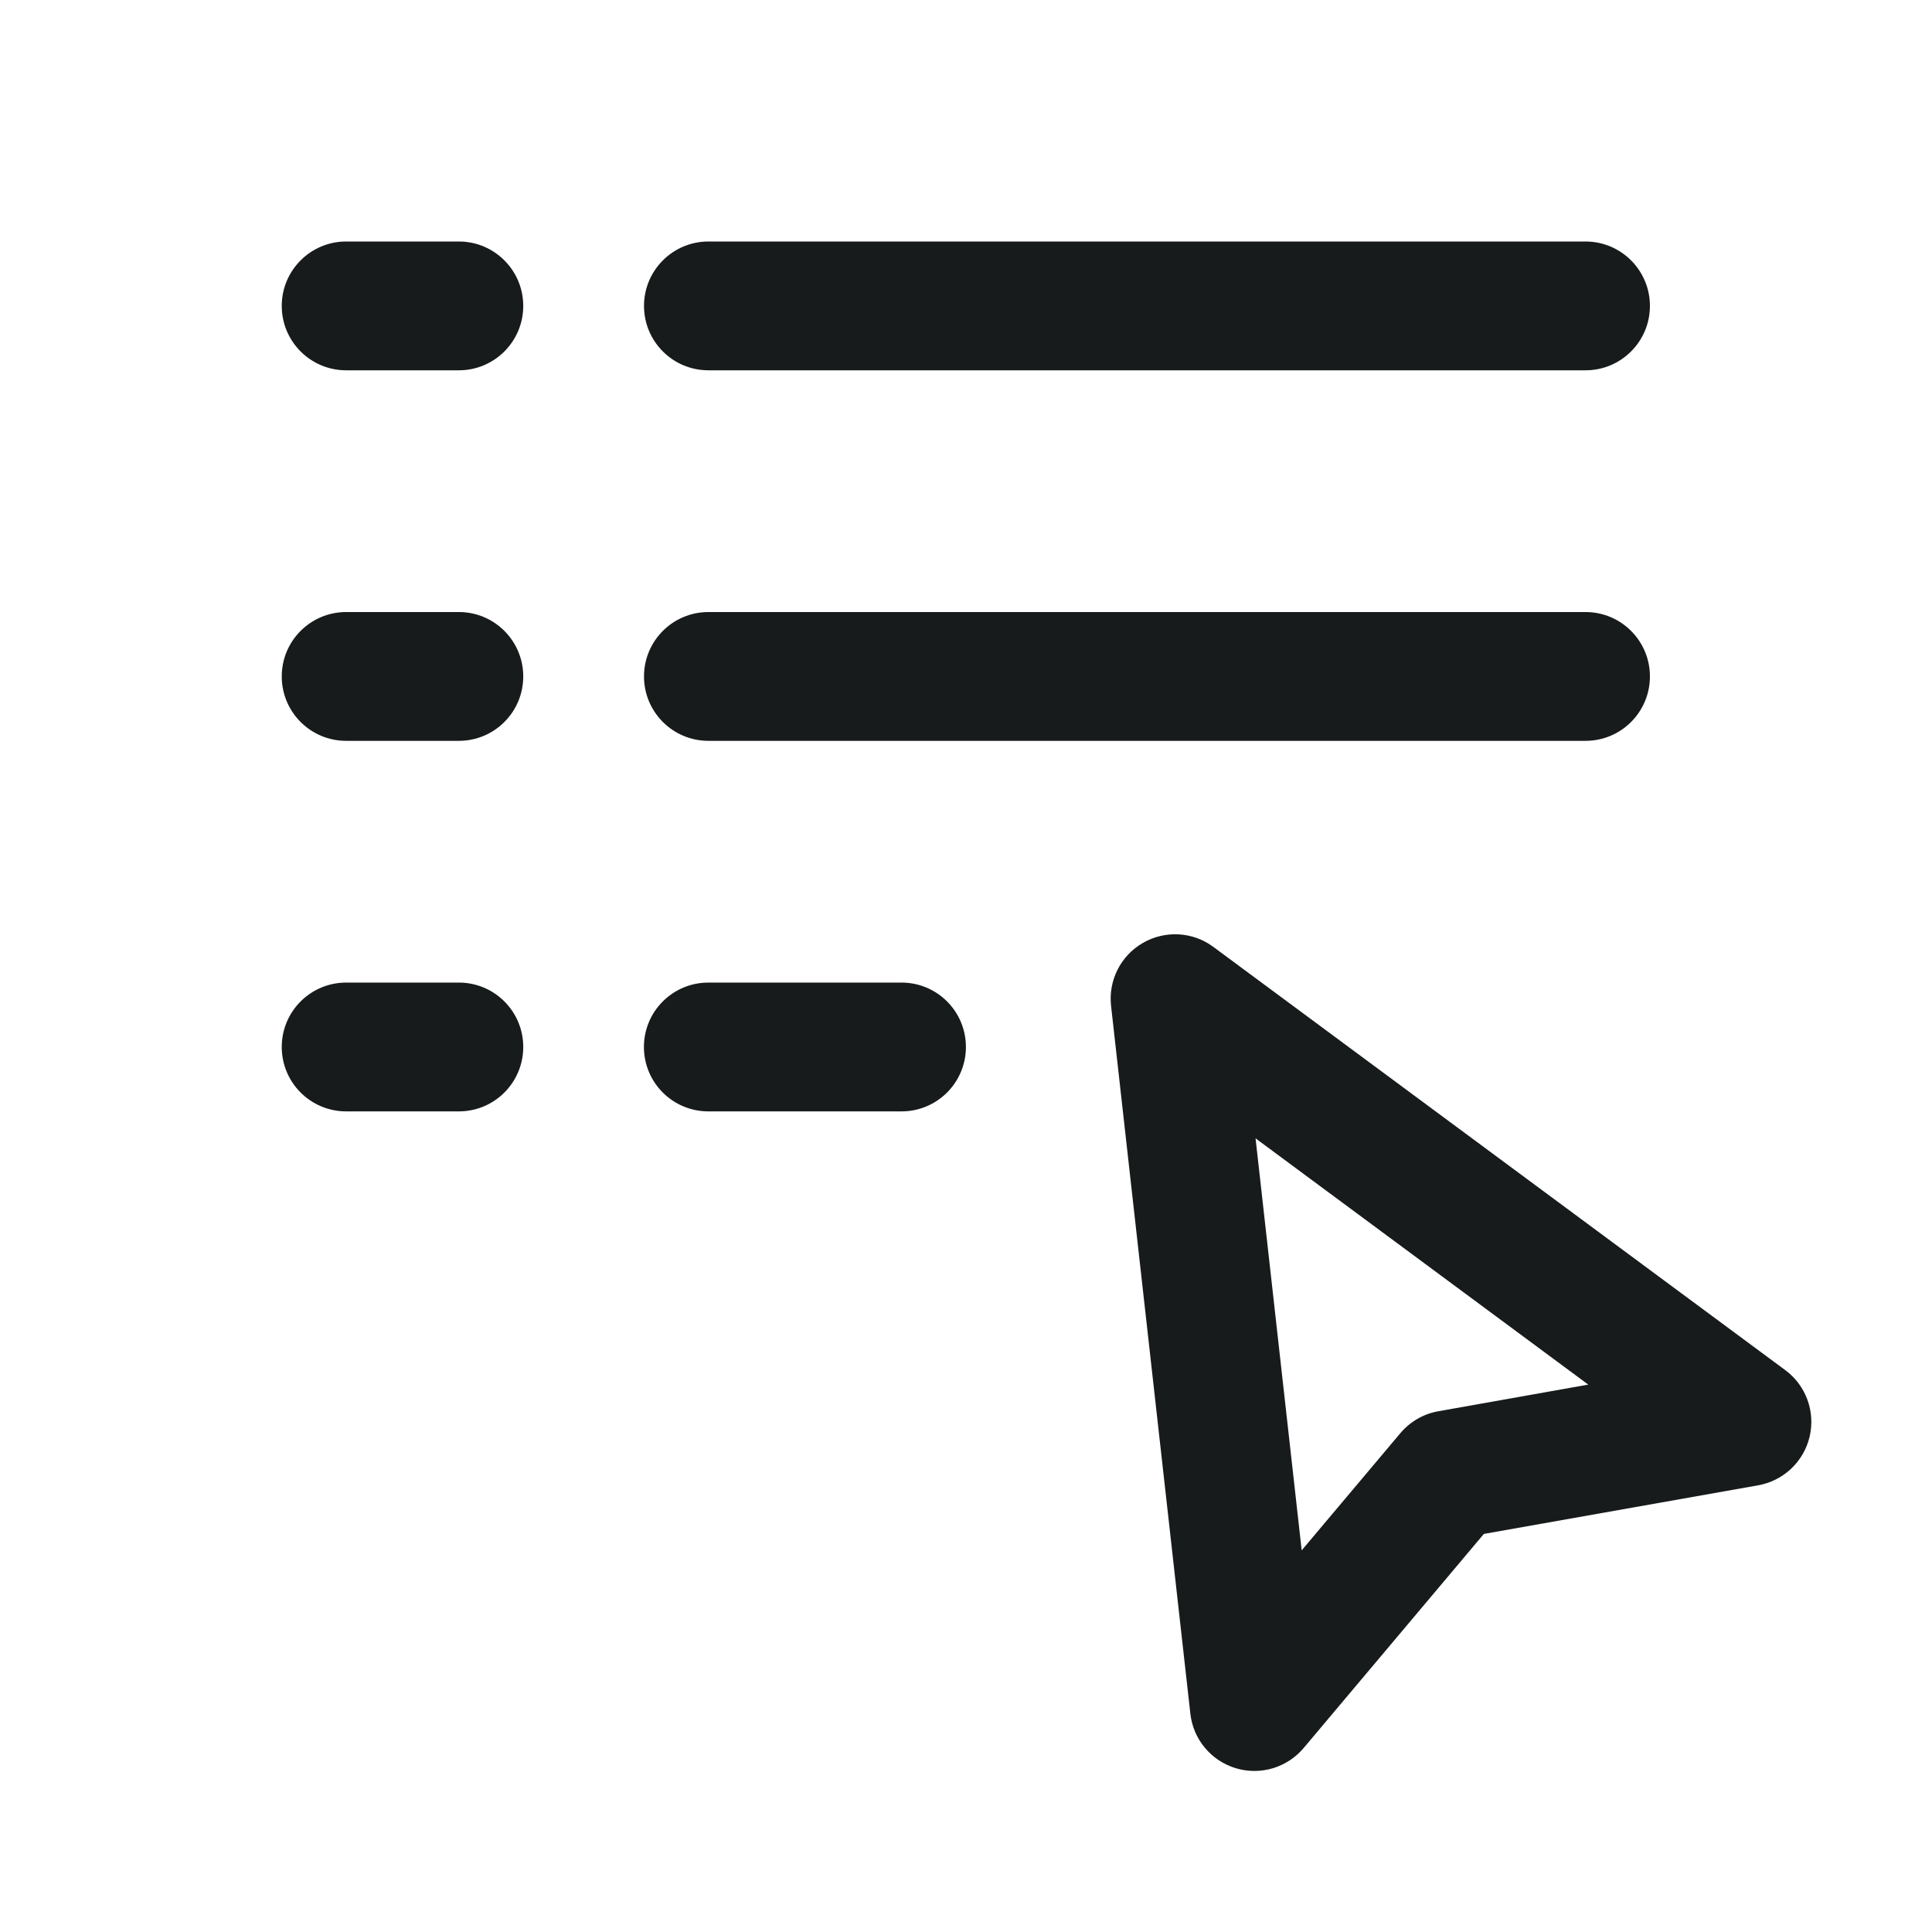 <svg width="24" height="24" viewBox="0 0 24 24" fill="none" xmlns="http://www.w3.org/2000/svg">
<path fill-rule="evenodd" clip-rule="evenodd" d="M3.5 3.8C3.5 3.359 3.858 3 4.3 3H5.7C6.142 3 6.5 3.359 6.5 3.8C6.5 4.242 6.142 4.6 5.7 4.6H4.3C3.858 4.6 3.5 4.242 3.5 3.8ZM3.5 8.403C3.5 7.961 3.858 7.603 4.3 7.603H5.7C6.142 7.603 6.5 7.961 6.5 8.403C6.5 8.845 6.142 9.203 5.7 9.203H4.3C3.858 9.203 3.5 8.845 3.5 8.403ZM4.3 12.206C3.858 12.206 3.5 12.564 3.5 13.006C3.5 13.448 3.858 13.806 4.3 13.806H5.7C6.142 13.806 6.5 13.448 6.5 13.006C6.5 12.564 6.142 12.206 5.7 12.206H4.3ZM8 3.8C8 3.359 8.358 3 8.8 3H19.696C20.138 3 20.496 3.359 20.496 3.8C20.496 4.242 20.138 4.6 19.696 4.6H8.8C8.358 4.6 8 4.242 8 3.8ZM8.8 7.603C8.358 7.603 8 7.961 8 8.403C8 8.845 8.358 9.203 8.8 9.203H19.696C20.138 9.203 20.496 8.845 20.496 8.403C20.496 7.961 20.138 7.603 19.696 7.603H8.8ZM7.999 13.006C7.999 12.564 8.357 12.206 8.799 12.206H11.199C11.641 12.206 11.999 12.564 11.999 13.006C11.999 13.448 11.641 13.806 11.199 13.806H8.799C8.357 13.806 7.999 13.448 7.999 13.006ZM15.073 11.763C14.818 11.573 14.474 11.554 14.198 11.713C13.922 11.871 13.767 12.178 13.802 12.495L14.787 21.288C14.822 21.606 15.044 21.872 15.35 21.965C15.656 22.058 15.988 21.959 16.194 21.715L18.433 19.055L21.841 18.451C22.155 18.395 22.407 18.157 22.48 17.846C22.553 17.535 22.434 17.21 22.177 17.02L15.073 11.763ZM16.17 19.259L15.597 14.141L19.73 17.2L17.868 17.531C17.684 17.563 17.517 17.66 17.396 17.803L16.17 19.259Z" fill="#171B1C"/>
</svg>
